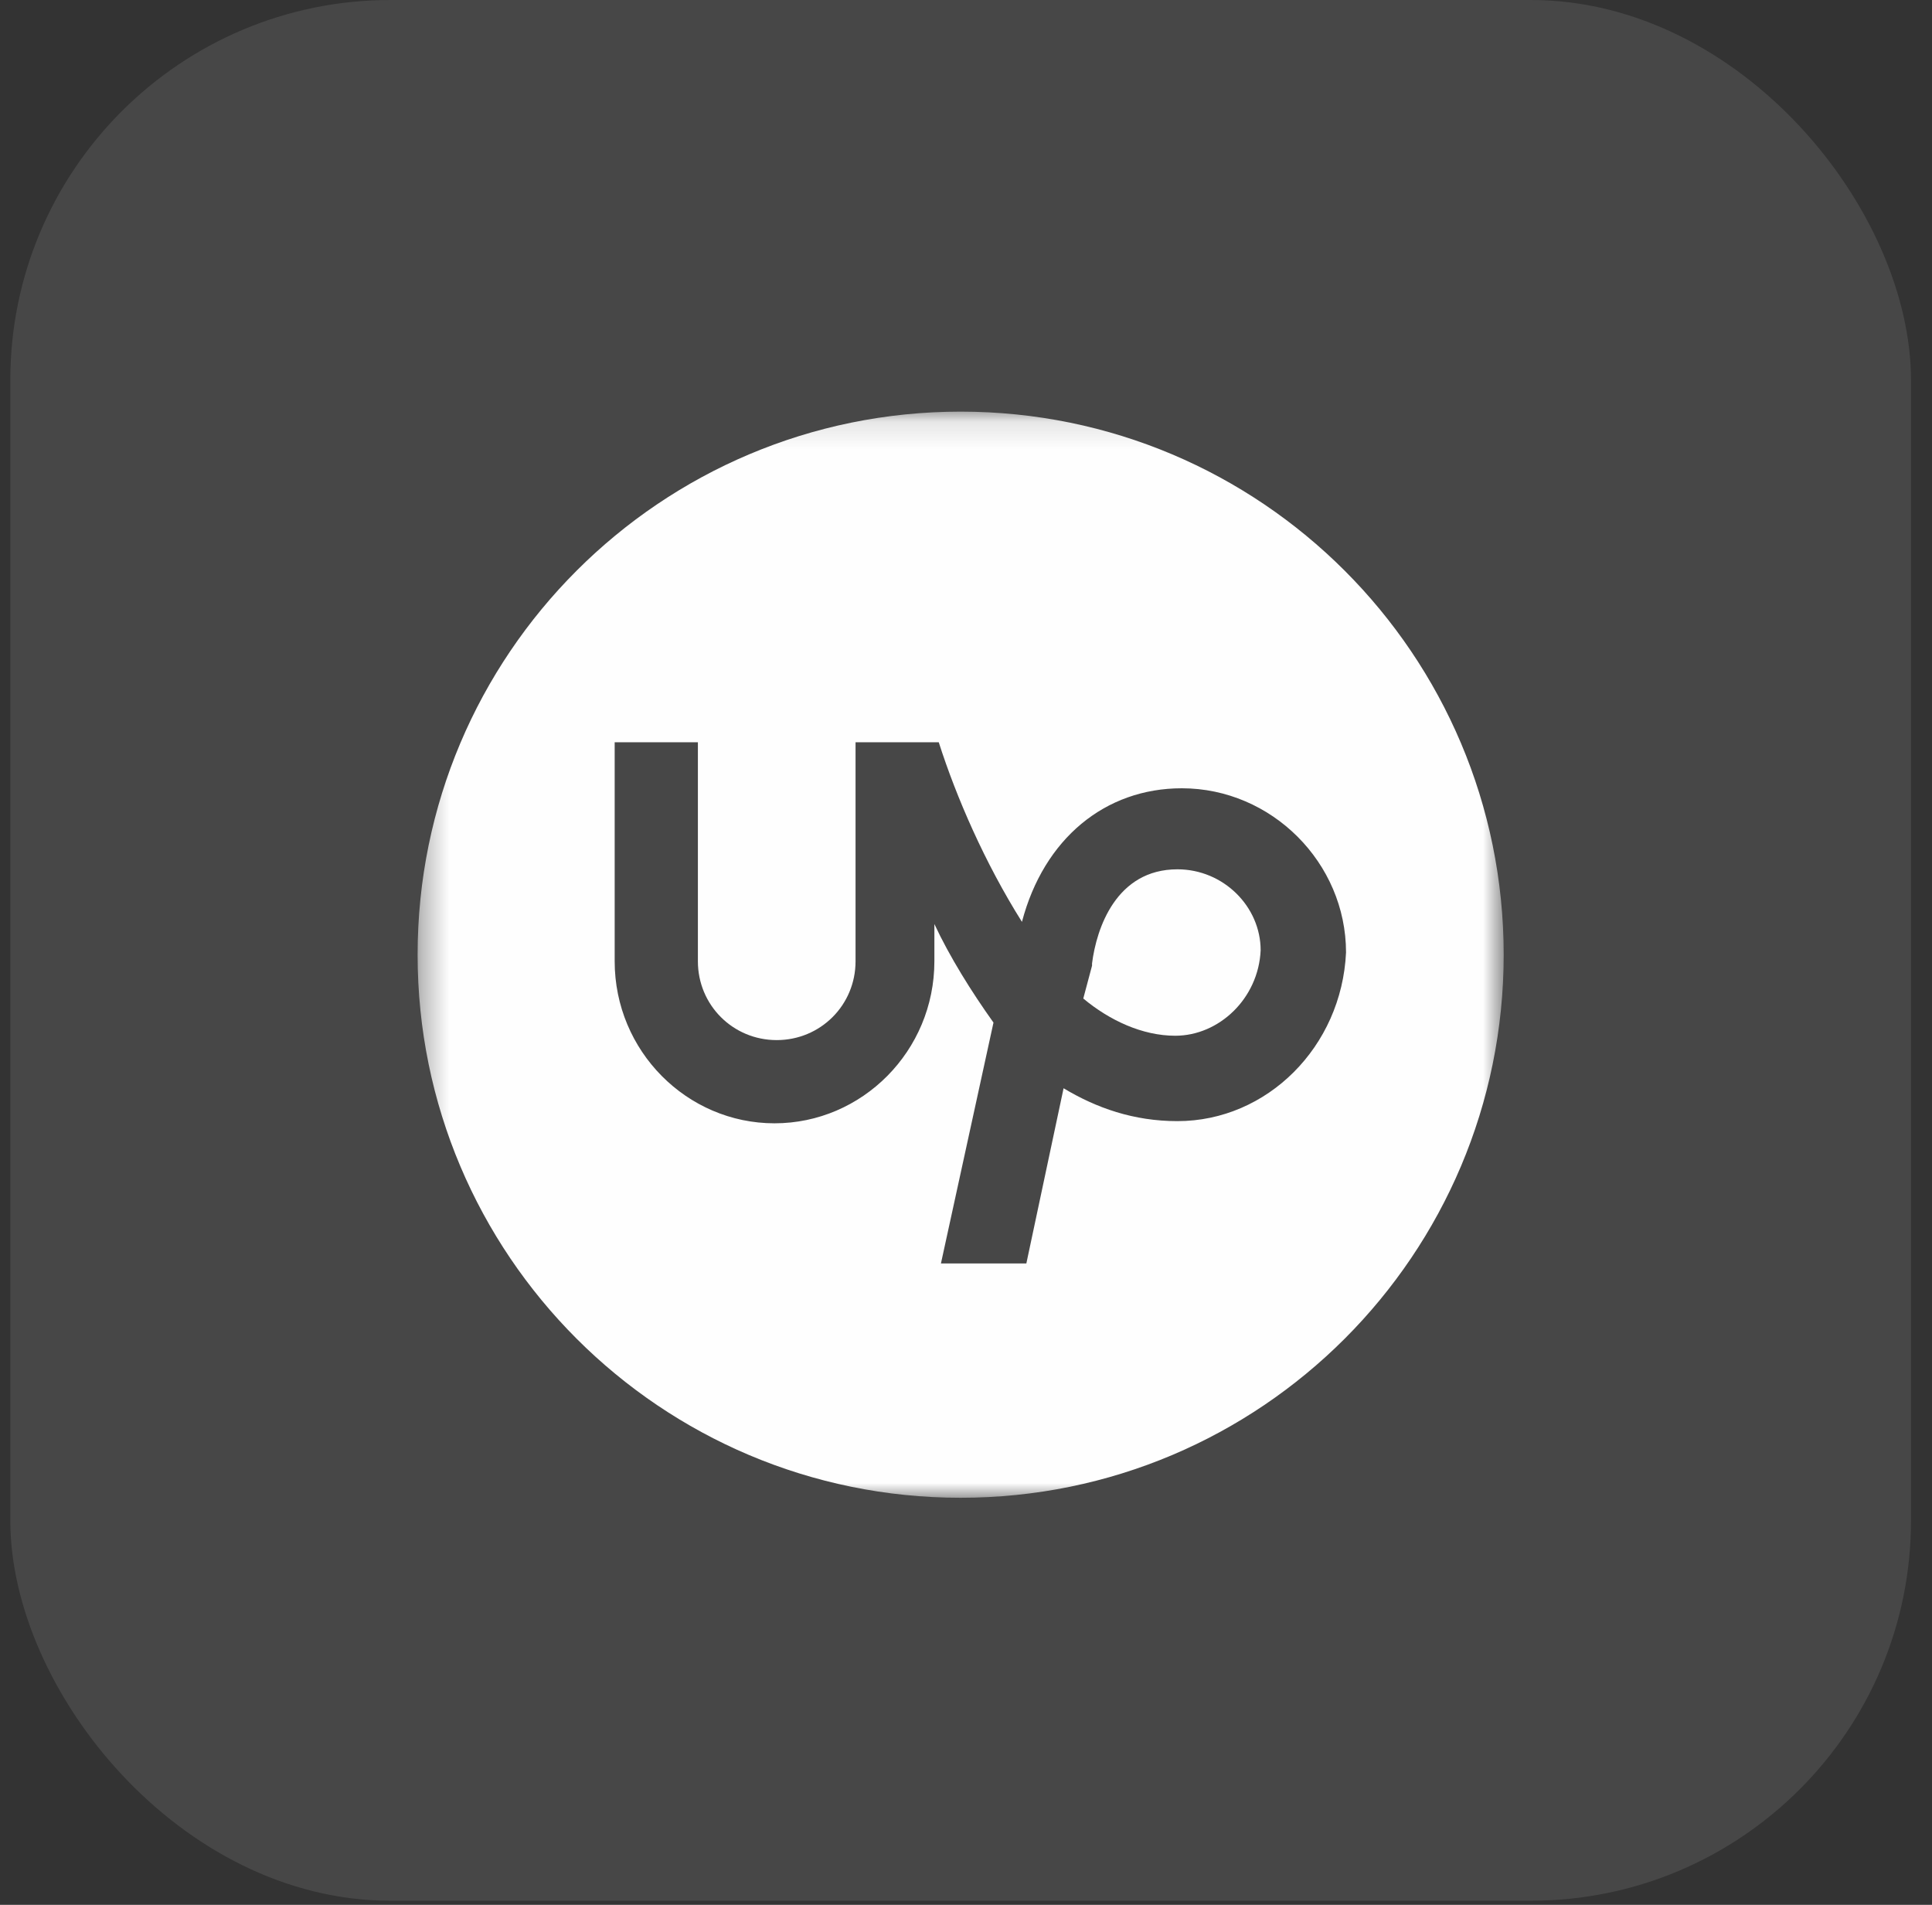 <svg width="71" height="70" viewBox="0 0 71 70" fill="none" xmlns="http://www.w3.org/2000/svg">
<rect x="0" y="0" width="71" height="70" fill="#333333" stroke="none"/>
<rect x="0.379" width="69.849" height="69.849" rx="13.97" fill="white" fill-opacity="0.1"/>
<g clip-path="url(#clip0_4_1881)">
<mask id="mask0_4_1881" style="mask-type:luminance" maskUnits="userSpaceOnUse" x="15" y="15" width="41" height="41">
<path d="M55.26 15.127H15.347V55.041H55.26V15.127Z" fill="white"/>
</mask>
<g mask="url(#mask0_4_1881)">
<path d="M43.27 31.946C41.017 31.946 40.293 34.119 40.132 35.406V35.487L39.81 36.694C40.776 37.499 41.983 38.062 43.19 38.062C44.799 38.062 46.248 36.694 46.328 34.923C46.328 33.314 44.96 31.946 43.27 31.946Z" fill="#FEFEFE"/>
<path d="M35.303 15.127C24.279 15.127 15.347 24.059 15.347 35.084C15.347 46.108 24.279 55.041 35.303 55.041C46.328 55.041 55.26 46.108 55.26 35.084C55.26 24.059 46.328 15.127 35.303 15.127ZM43.27 41.2C41.661 41.2 40.293 40.717 39.086 39.992L37.718 46.43H34.579L36.51 37.578C35.706 36.452 34.901 35.164 34.338 33.957V35.325C34.338 38.624 31.682 41.28 28.463 41.28C25.244 41.28 22.589 38.624 22.589 35.325V27.278H25.647V35.325C25.647 36.935 26.934 38.222 28.544 38.222C30.153 38.222 31.441 36.935 31.441 35.325V27.278H34.499C35.142 29.29 36.189 31.704 37.556 33.877C38.361 30.819 40.614 28.968 43.431 28.968C46.73 28.968 49.466 31.704 49.466 35.003C49.305 38.464 46.569 41.2 43.27 41.2Z" fill="#FEFEFE"/>
</g>
</g>
<defs>
<clipPath id="clip0_4_1881">
<rect width="41.909" height="41.909" fill="white" transform="translate(14.349 13.97)"/>
</clipPath>
</defs>
</svg>
